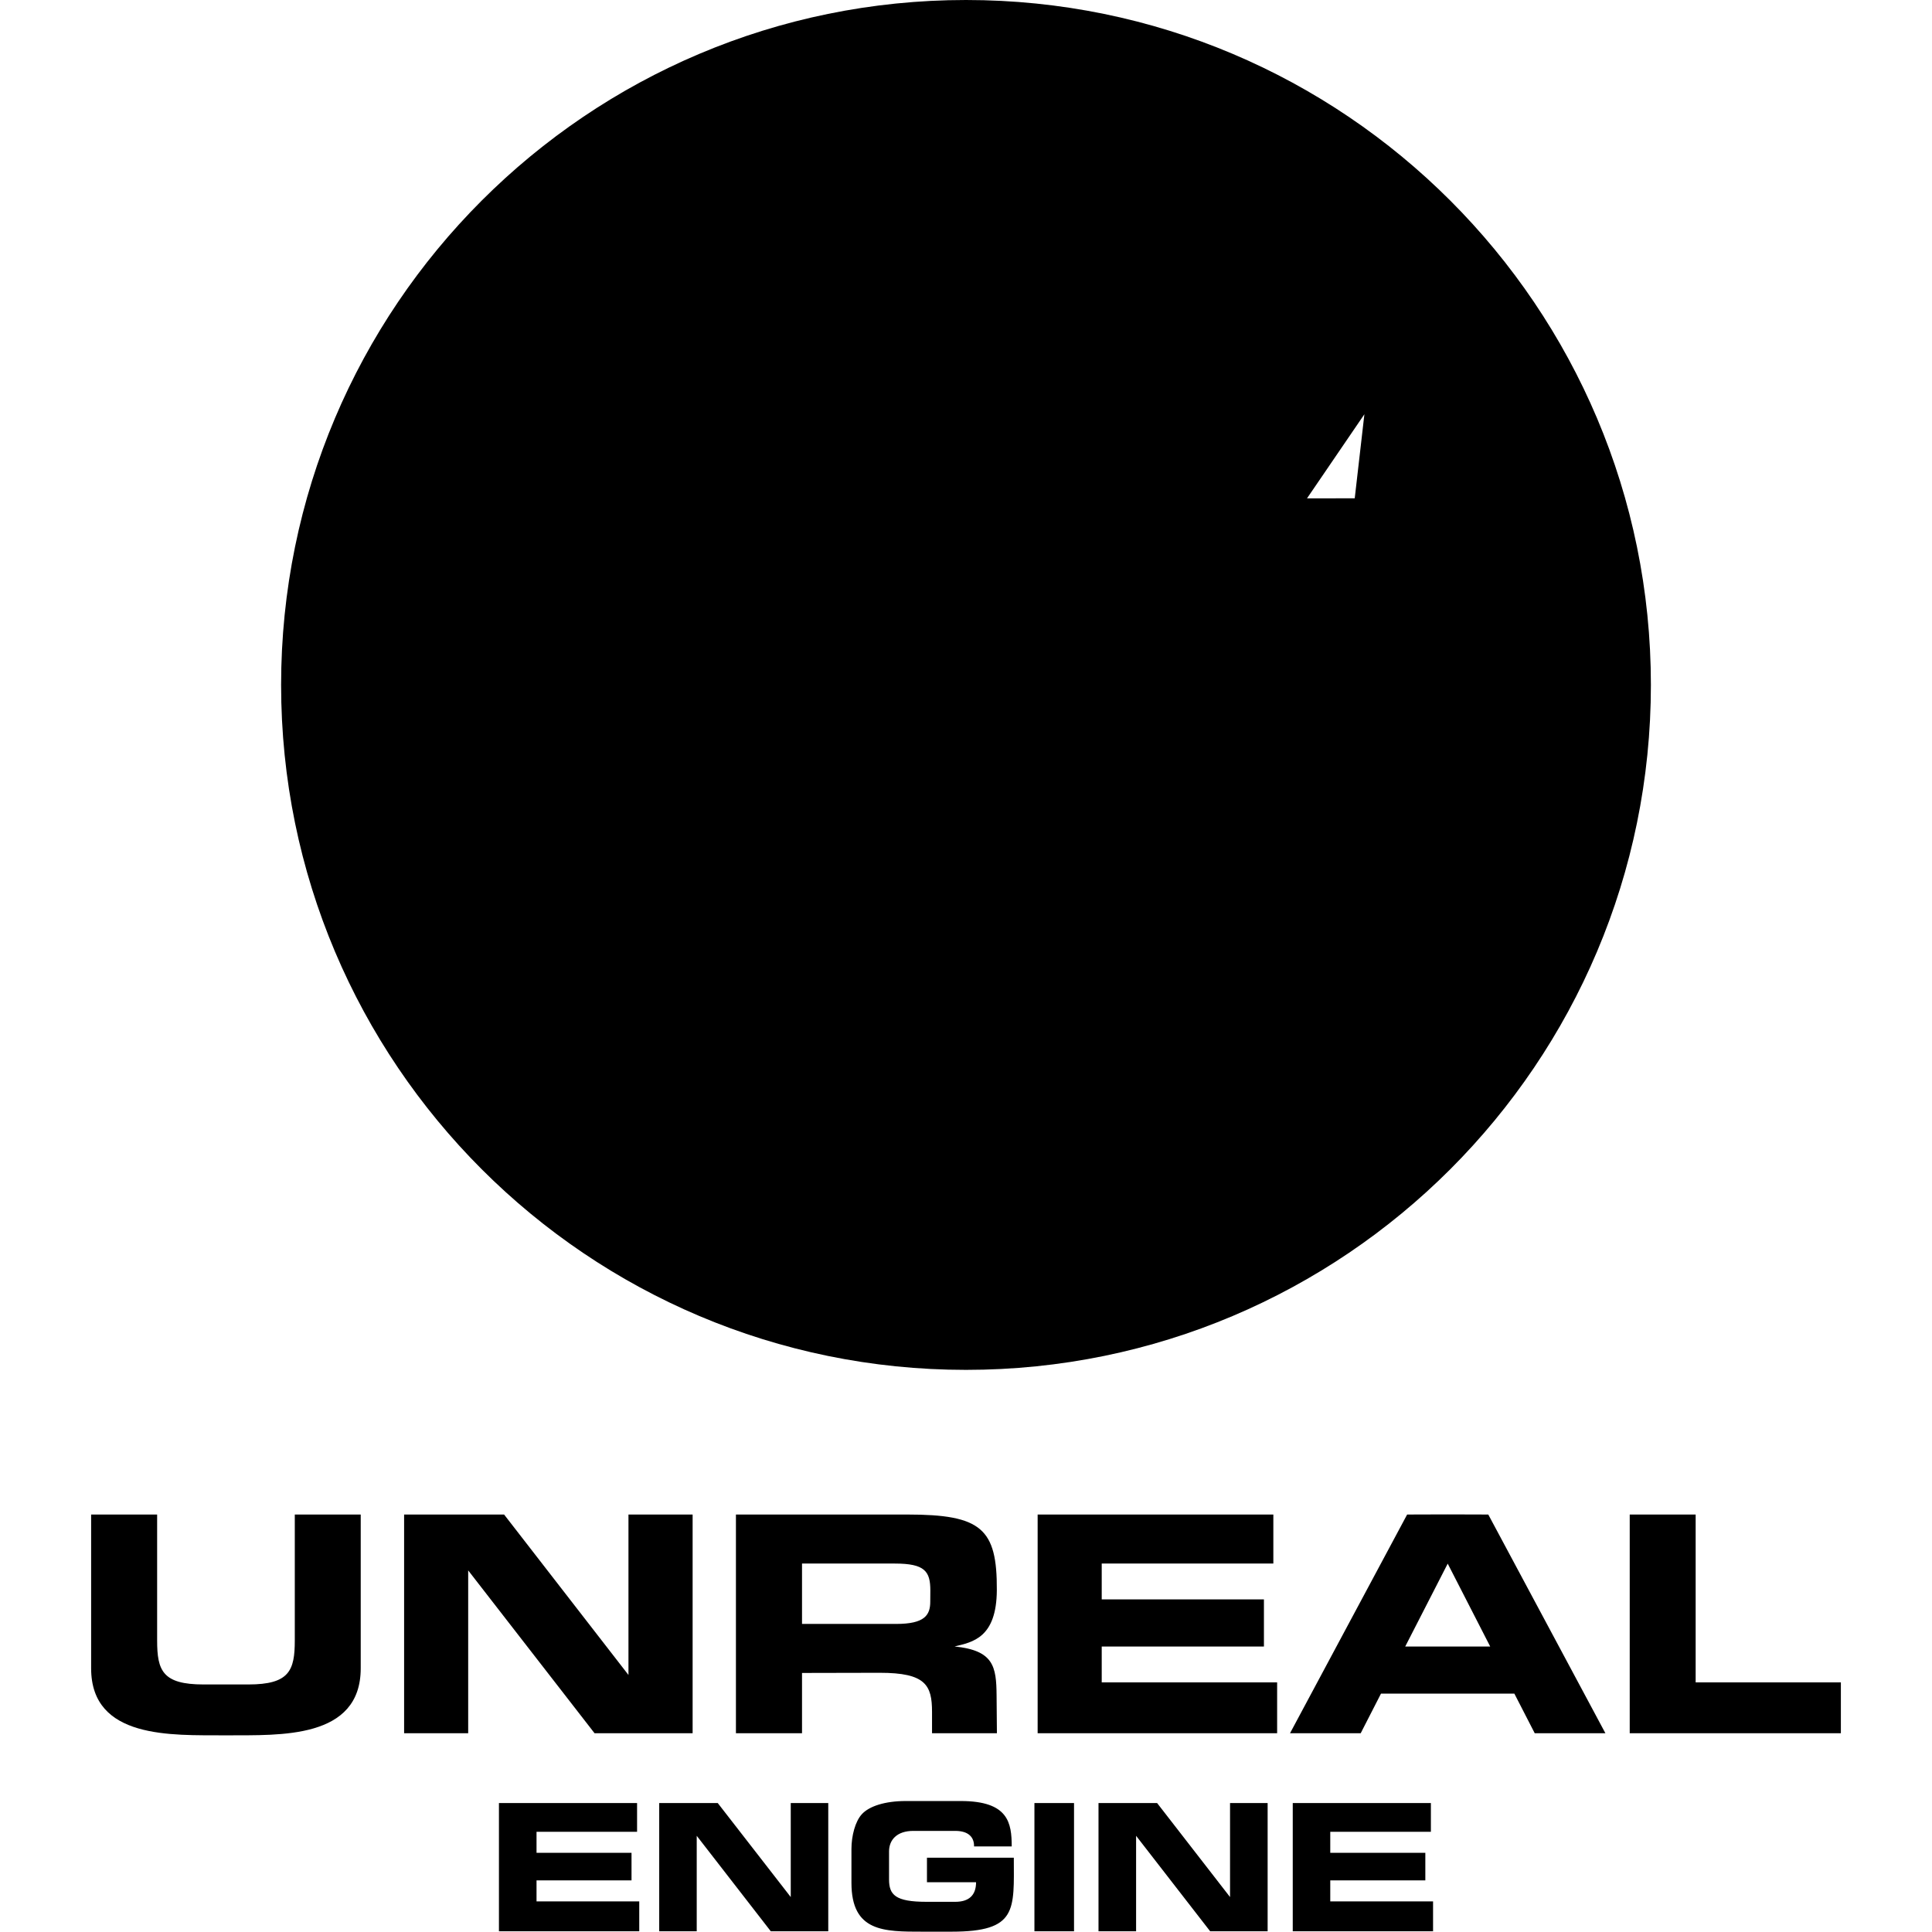 <?xml version="1.0" encoding="iso-8859-1"?><svg height="200px" viewBox="0.0 0.0 24.0 24.0" width="200px" xmlns="http://www.w3.org/2000/svg"><path animation_id="0" d="M12.0 17.017 C16.699 17.017 20.508 13.207 20.508 8.508 C20.508 3.809 16.699 9.5367431640625e-07 12.0 9.5367431640625e-07 C7.301 9.5367431640625e-07 3.492 3.809 3.492 8.508 C3.492 13.207 7.301 17.017 12.0 17.017 M22.868 21.531 L20.245 21.531 L20.245 18.814 L21.064 18.814 L21.064 20.899 L22.868 20.899 L22.868 21.531 M2.783 21.557 C2.14 21.553 1.132 21.608 1.132 20.724 L1.132 18.814 L1.952 18.814 L1.952 20.378 C1.952 20.753 2.019 20.925 2.529 20.925 L3.085 20.925 C3.594 20.925 3.662 20.753 3.662 20.378 L3.662 18.814 L4.481 18.814 L4.481 20.724 C4.481 21.608 3.473 21.553 2.83 21.557 L2.783 21.557 M8.604 21.531 L7.386 21.531 L5.816 19.508 L5.816 21.531 L5.02 21.531 L5.02 18.814 L6.262 18.814 L7.807 20.807 L7.807 18.814 L8.604 18.814 L8.604 21.531 M12.384 21.531 L11.578 21.531 L11.578 21.266 C11.578 20.934 11.499 20.78 10.93 20.78 L9.963 20.782 L9.963 21.531 L9.142 21.531 L9.142 18.814 L11.272 18.814 C12.19 18.814 12.387 18.988 12.383 19.752 C12.38 20.348 12.081 20.399 11.858 20.453 C12.344 20.502 12.377 20.702 12.38 21.062 L12.384 21.531 M9.963 20.173 L11.133 20.173 C11.489 20.173 11.556 20.062 11.556 19.896 L11.557 19.759 C11.557 19.521 11.491 19.423 11.117 19.423 L9.963 19.423 L9.963 20.173 M12.89 21.531 L12.89 18.814 L15.818 18.814 L15.818 19.423 L13.686 19.423 L13.686 19.868 L15.701 19.868 L15.701 20.454 L13.686 20.454 L13.686 20.899 L15.865 20.899 L15.865 21.531 L12.89 21.531 M18.812 21.039 L17.155 21.039 L16.903 21.531 L16.025 21.531 L17.48 18.814 C17.815 18.812 18.153 18.812 18.488 18.814 L19.943 21.531 L19.065 21.531 L18.812 21.039 M17.984 19.424 L17.456 20.454 L18.512 20.454 L17.984 19.424 M16.059 23.991 L16.059 22.398 L17.775 22.398 L17.775 22.755 L16.525 22.755 L16.525 23.016 L17.706 23.016 L17.706 23.359 L16.525 23.359 L16.525 23.62 L17.802 23.62 L17.802 23.991 L16.059 23.991 M6.198 23.991 L6.198 22.398 L7.914 22.398 L7.914 22.755 L6.665 22.755 L6.665 23.016 L7.845 23.016 L7.845 23.359 L6.665 23.359 L6.665 23.62 L7.941 23.62 L7.941 23.991 L6.198 23.991 M10.289 23.991 L9.575 23.991 L8.655 22.805 L8.655 23.991 L8.189 23.991 L8.189 22.398 L8.916 22.398 L9.823 23.566 L9.823 22.398 L10.289 22.398 L10.289 23.991 M11.252 22.373 L11.935 22.373 C12.53 22.373 12.567 22.647 12.568 22.937 L12.1 22.937 L12.1 22.931 C12.1 22.828 12.037 22.744 11.866 22.744 L11.346 22.744 C11.139 22.744 11.044 22.858 11.044 22.999 L11.044 23.346 C11.044 23.538 11.121 23.625 11.509 23.625 L11.867 23.625 C12.033 23.625 12.125 23.547 12.125 23.382 L11.515 23.382 L11.515 23.077 L12.594 23.077 C12.595 23.727 12.642 23.996 11.82 23.996 L11.461 23.996 C10.982 23.996 10.577 24 10.577 23.39 L10.577 22.969 C10.577 22.803 10.625 22.626 10.705 22.538 C10.796 22.437 10.994 22.373 11.252 22.373 L11.252 22.373 M13.342 23.991 L12.85 23.991 L12.85 22.398 L13.342 22.398 L13.342 23.991 M15.747 23.991 L15.033 23.991 L14.113 22.805 L14.113 23.991 L13.646 23.991 L13.646 22.398 L14.374 22.398 L15.28 23.566 L15.28 22.398 L15.747 22.398 L15.747 23.991 M5.155 9.949 C5.548 9.301 5.798 8.832 6.29 8.227 C6.637 7.8 7.425 6.963 8.036 6.963 C8.228 6.963 8.457 7.131 8.457 7.314 L8.457 11.436 C8.453 11.925 7.879 11.865 7.591 11.764 C7.72 12.009 8.103 12.348 8.313 12.517 C9.227 13.247 10.443 13.536 11.576 13.697 L12.803 12.394 C12.874 12.439 13.931 13.334 13.961 13.38 C15.21 12.67 16.491 11.135 17.03 9.914 C16.829 10.048 16.484 10.535 15.781 10.914 C15.473 11.079 14.953 11.222 14.726 10.87 C14.726 9.271 14.646 7.626 14.709 6.047 C14.716 5.888 14.809 5.77 14.878 5.661 C15.207 5.137 15.618 4.652 16.001 4.169 C16.085 4.063 16.15 3.995 16.236 3.881 C14.803 4.177 13.931 4.782 13.124 5.493 C13.065 5.552 13.021 5.606 12.954 5.651 C12.595 5.461 12.383 5.44 11.924 5.44 C12.23 5.693 12.433 5.92 12.538 6.325 C12.635 6.701 12.579 7.345 12.579 7.806 L12.579 10.827 C12.426 10.868 11.417 11.877 10.737 11.197 C10.54 11 10.573 10.925 10.573 10.557 L10.55 5.714 C10.499 5.74 10.345 5.85 10.16 5.765 C9.857 5.627 9.879 5.117 9.879 4.835 C9.879 4.532 10.148 4.112 10.299 3.944 C10.695 3.504 10.672 3.571 10.977 3.356 C10.762 3.374 10.066 3.66 9.872 3.74 C8.566 4.282 6.576 6.013 5.695 7.61 C5.27 8.382 5.074 9.199 5.155 9.949 L5.155 9.949 M16.829 6.19 L16.236 6.191 L16.949 5.146 L16.829 6.19 M17.366 6.19 L17.678 6.19 L17.624 6.635 L17.303 6.635 L17.255 7.148 L17.372 7.148 L17.347 7.29 L16.702 7.29 L16.772 6.635 L15.624 6.635 L15.671 6.183 C16.019 5.677 16.39 5.134 16.765 4.648 C16.768 4.644 16.79 4.642 16.794 4.642 C17.275 4.615 17.326 4.622 17.615 4.386 L17.366 6.19 M12.0 15.911 C16.088 15.911 19.403 12.597 19.403 8.508 C19.403 4.42 16.088 1.106 12.0 1.106 C7.912 1.106 4.597 4.42 4.597 8.508 C4.597 12.597 7.912 15.911 12.0 15.911 L12.0 15.911" fill="black" fill-opacity="1.0" filling="0"/></svg>